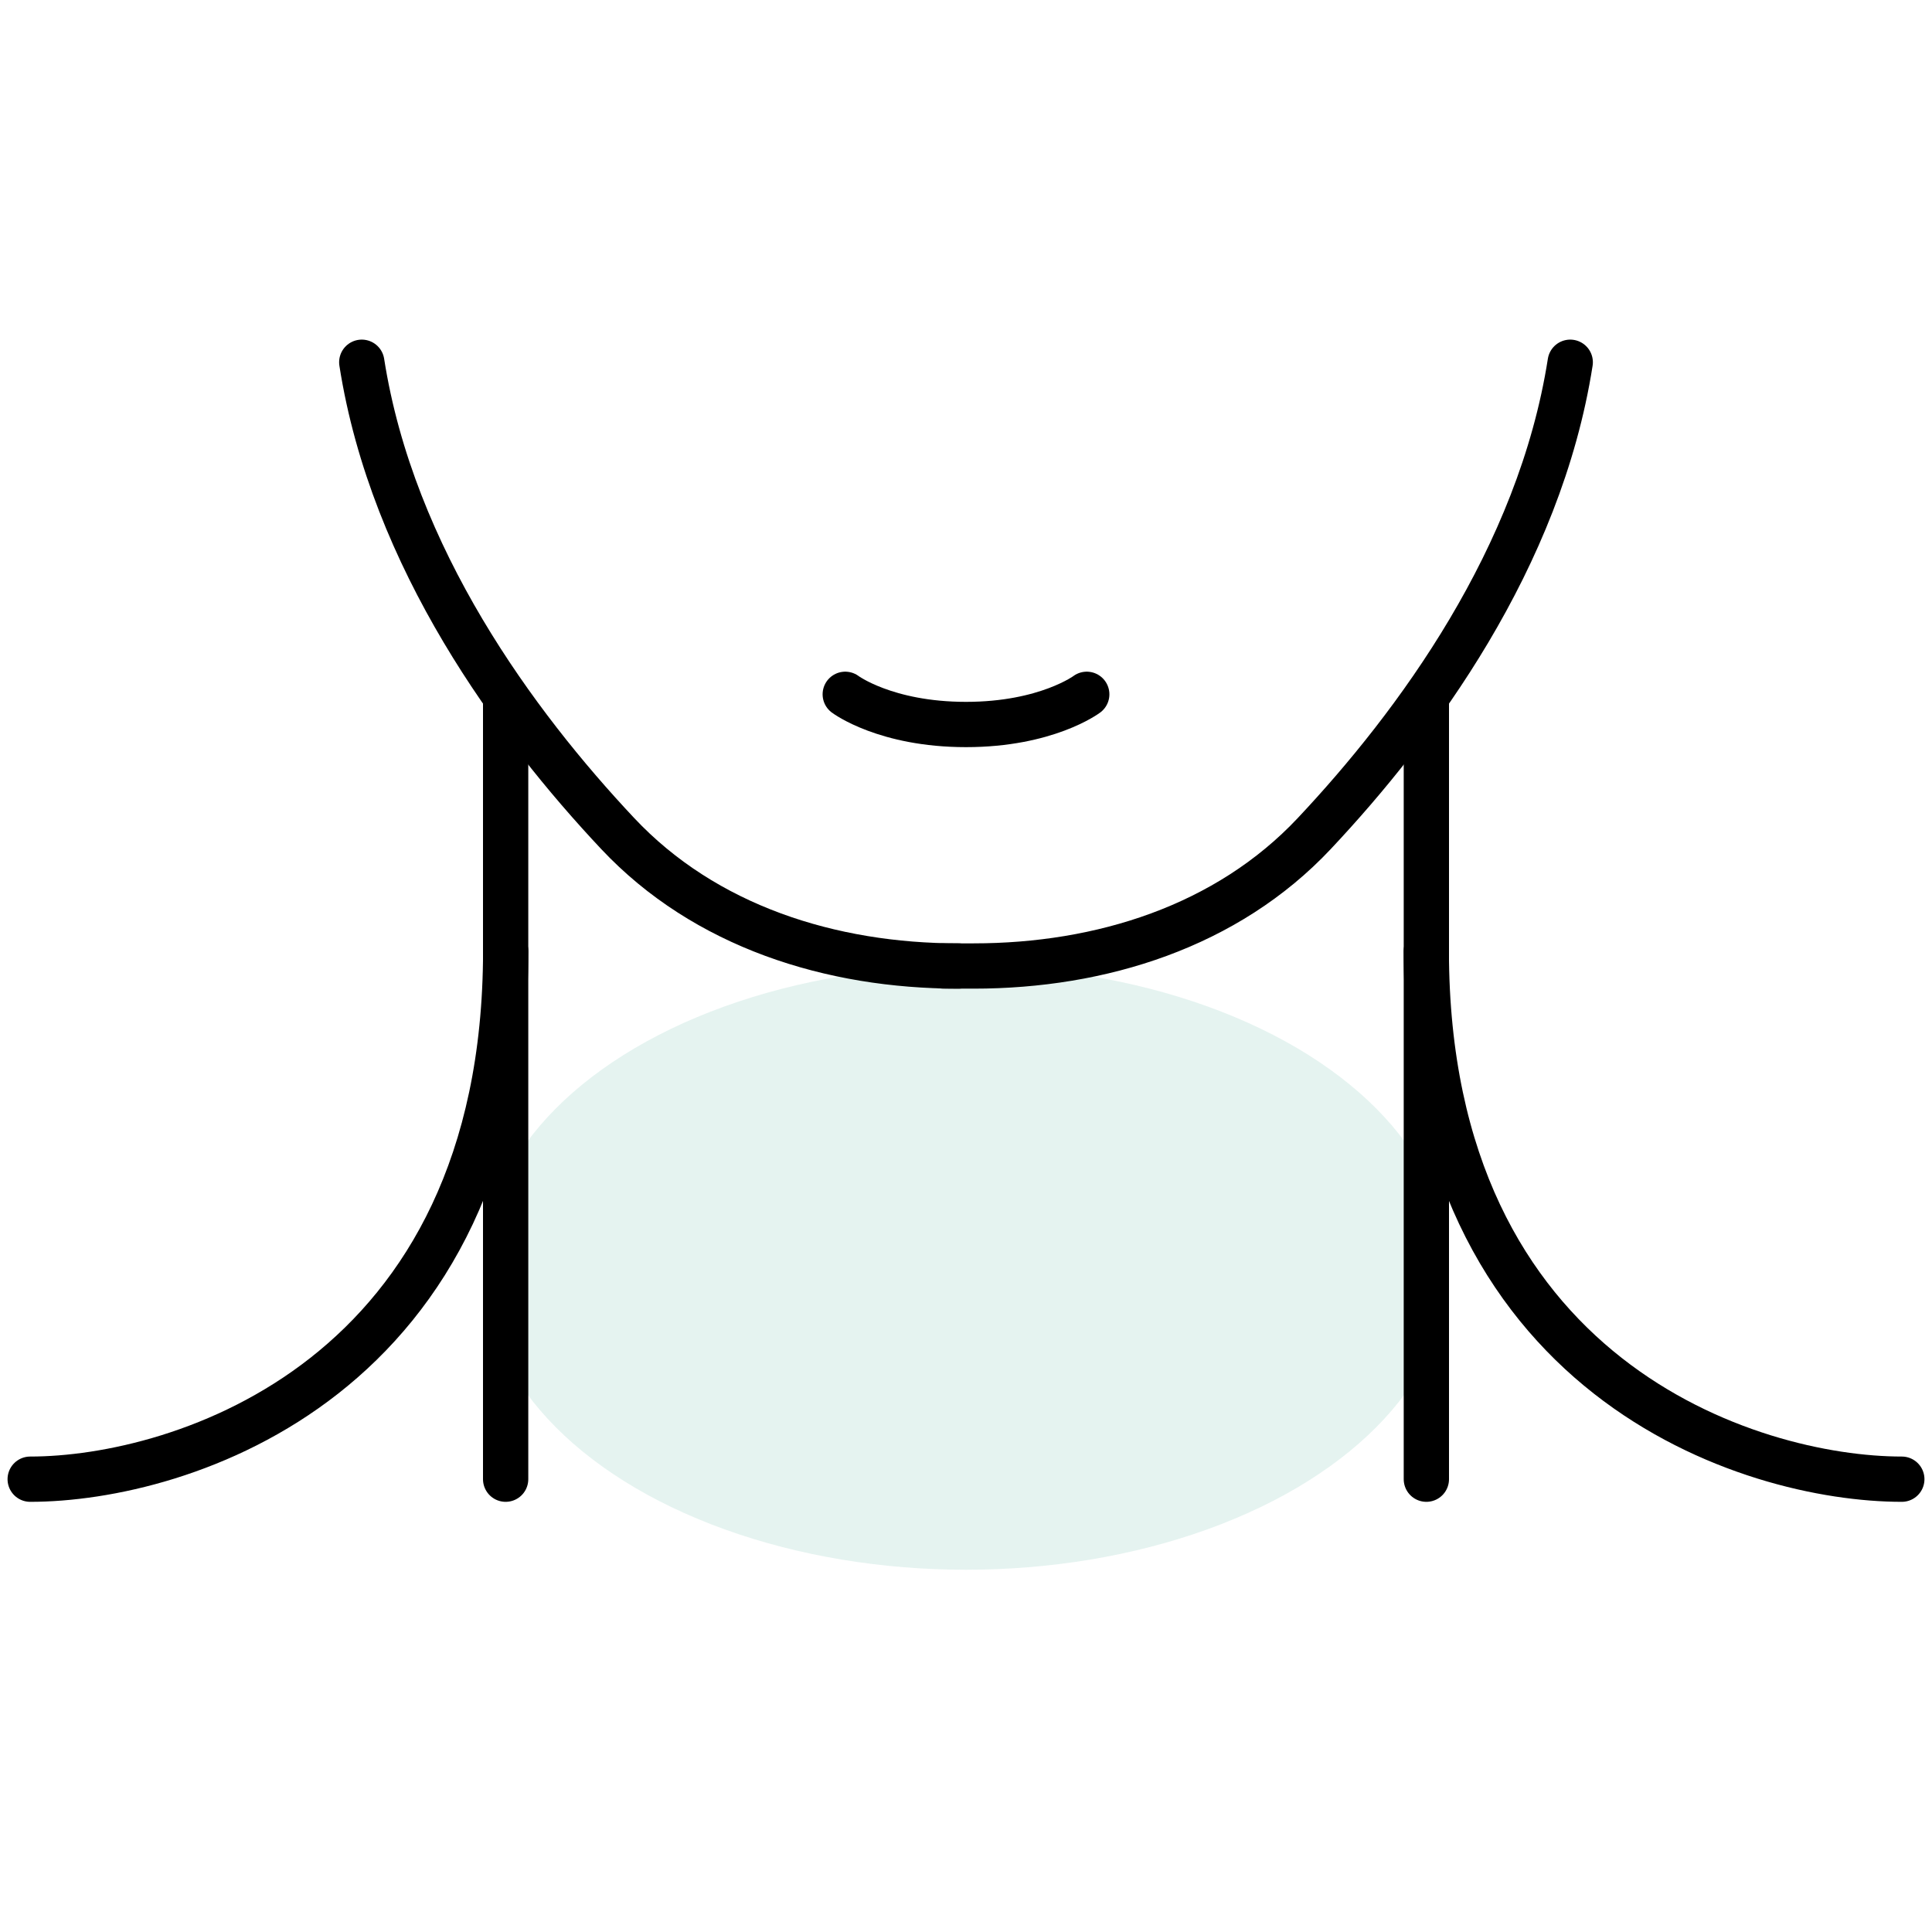 <svg width="64" height="64" viewBox="0 0 64 64" fill="none" xmlns="http://www.w3.org/2000/svg">
<ellipse opacity="0.2" cx="32" cy="42" rx="16" ry="10" fill="#81C7B5"/>
<path d="M28 23C28 23 29.333 24 32 24C34.667 24 36 23 36 23" stroke="black" stroke-width="1.5" stroke-linecap="round"/>
<path d="M16.752 31.512C16.735 45.687 5.997 49 1 49" stroke="black" stroke-width="1.5" stroke-linecap="round"/>
<path d="M16.75 23.248L16.75 49" stroke="black" stroke-width="1.5" stroke-linecap="round"/>
<path d="M47.248 31.512C47.265 45.687 58.003 49 63 49" stroke="black" stroke-width="1.5" stroke-linecap="round"/>
<path d="M47.25 23.18L47.25 49" stroke="black" stroke-width="1.5" stroke-linecap="round"/>
<path d="M31.748 32V32C27.527 32 23.354 30.689 20.463 27.613C17.089 24.023 12.999 18.491 11.984 12" stroke="black" stroke-width="1.5" stroke-linecap="round"/>
<path d="M31.252 32H32.252V32C36.473 32 40.646 30.689 43.537 27.612C46.911 24.023 51.001 18.491 52.016 12" stroke="black" stroke-width="1.5" stroke-linecap="round"/>
</svg>
